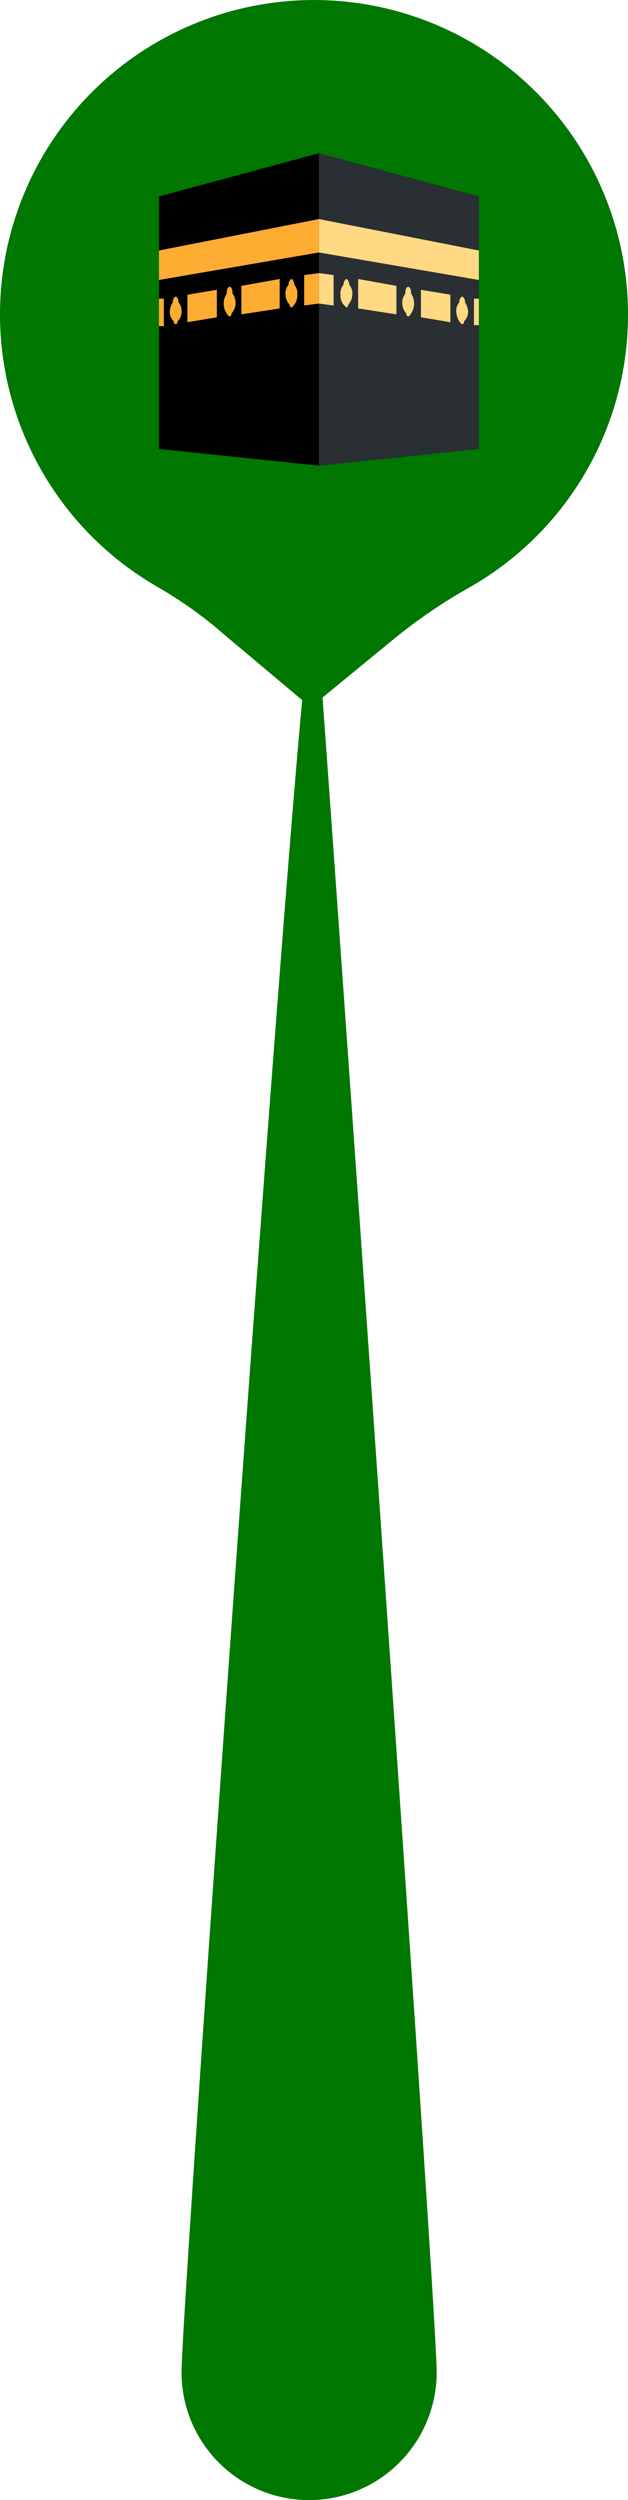 <svg xmlns="http://www.w3.org/2000/svg" xmlns:xlink="http://www.w3.org/1999/xlink" viewBox="0 0 64 254.5"><defs><clipPath id="a"><rect x="16.2" y="15.6" width="32.6" height="31.84" style="fill:none"/></clipPath><clipPath id="b"><rect x="32.3" y="15.6" width="16.5" height="31.84" style="fill:none"/></clipPath><clipPath id="c"><rect x="32.3" y="27.6" width="16.5" height="5.61" style="fill:none"/></clipPath><clipPath id="d"><rect x="16.2" y="27.6" width="16.4" height="5.61" style="fill:none"/></clipPath><clipPath id="e"><rect x="16.2" y="22.2" width="16.4" height="10.98" style="fill:none"/></clipPath><clipPath id="f"><rect x="32.3" y="22.2" width="16.5" height="6.54" style="fill:none"/></clipPath></defs><path d="M44,241.5a12.5,12.5,0,0,1-25,0C19,234.6,31.5,59.1,32,66,33,79,44,234.6,44,241.5Z" style="fill:#070;stroke:#070;stroke-miterlimit:10"/><path d="M59,32A27,27,0,1,0,18.7,55.5a47.6,47.6,0,0,1,7.4,5.3l5.6,4.7,5-4.1a59.8,59.8,0,0,1,8.4-5.8A26.9,26.9,0,0,0,59,32Z" style="fill:#070;stroke:#070;stroke-miterlimit:10;stroke-width:10px"/><g style="clip-path:url(#a)"><path d="M32.5,15.6,16.2,20V45.7l16.3,1.7,16.3-1.7V20Z"/></g><g style="clip-path:url(#b)"><path d="M32.5,47.4l16.3-1.7V20L32.5,15.6Z" style="fill:#292f33"/></g><g style="clip-path:url(#c)"><path d="M36.5,28.4v3l3.9.6V29.1Zm6.4,1.1v2.8l3,.5V30ZM32.5,27.8v3.1l1.5.2V28Zm16.3,2.6h-.5v2.7h.5Z" style="fill:#ffd983"/></g><g style="clip-path:url(#d)"><path d="M16.2,30.4v2.8h.5V30.4ZM31,28v3.1l1.5-.2V27.8ZM19.1,30v2.8l3-.5V29.5Zm5.5-.9V32l3.9-.6v-3Z" style="fill:#ffac33"/></g><path d="M35.6,29h0c0-.3-.2-.6-.3-.6s-.3.3-.3.6h0a1.3,1.3,0,0,0-.3,1,1.5,1.5,0,0,0,.3,1l.3.3c.1,0,.2-.2.2-.3a1.5,1.5,0,0,0,.4-1A1.3,1.3,0,0,0,35.6,29Zm6.3.9h0c0-.4-.1-.7-.3-.7s-.3.3-.3.7h0a1.5,1.5,0,0,0-.3,1,1.5,1.5,0,0,0,.4,1c0,.2.1.3.2.3s.2-.1.3-.3a1.8,1.8,0,0,0,0-2Zm5.5.9h0c0-.4-.2-.6-.3-.6s-.3.2-.3.6h0a1.2,1.2,0,0,0-.3.9,2,2,0,0,0,.3,1q.2.3.3.3c.1,0,.2-.1.2-.3a1.3,1.3,0,0,0,.4-1A1.9,1.9,0,0,0,47.4,30.8Z" style="fill:#ffd983"/><g style="clip-path:url(#e)"><path d="M29.4,29h0c0-.3.2-.6.3-.6s.3.3.3.6h0a1.3,1.3,0,0,1,.3,1,1.5,1.5,0,0,1-.3,1c-.1.1-.2.3-.3.3s-.2-.2-.2-.3a1.5,1.5,0,0,1-.4-1A1.3,1.3,0,0,1,29.4,29Zm-6.3.9h0c0-.4.1-.7.3-.7s.3.3.3.7h0a1.5,1.5,0,0,1,.3,1,1.5,1.5,0,0,1-.4,1c0,.2-.1.3-.2.3s-.2-.1-.3-.3a1.8,1.8,0,0,1,0-2Zm-5.5.9h0c0-.4.2-.6.3-.6s.3.2.3.6h0a1.2,1.2,0,0,1,.3.9,1.3,1.3,0,0,1-.4,1c0,.2-.1.3-.2.3s-.2-.1-.2-.3a1.3,1.3,0,0,1-.4-1A1.9,1.9,0,0,1,17.6,30.8Zm-1.4-5.3v3l16.3-2.8V22.3Z" style="fill:#ffac33"/></g><g style="clip-path:url(#f)"><path d="M32.5,22.3v3.4l16.3,2.8v-3Z" style="fill:#ffd983"/></g></svg>